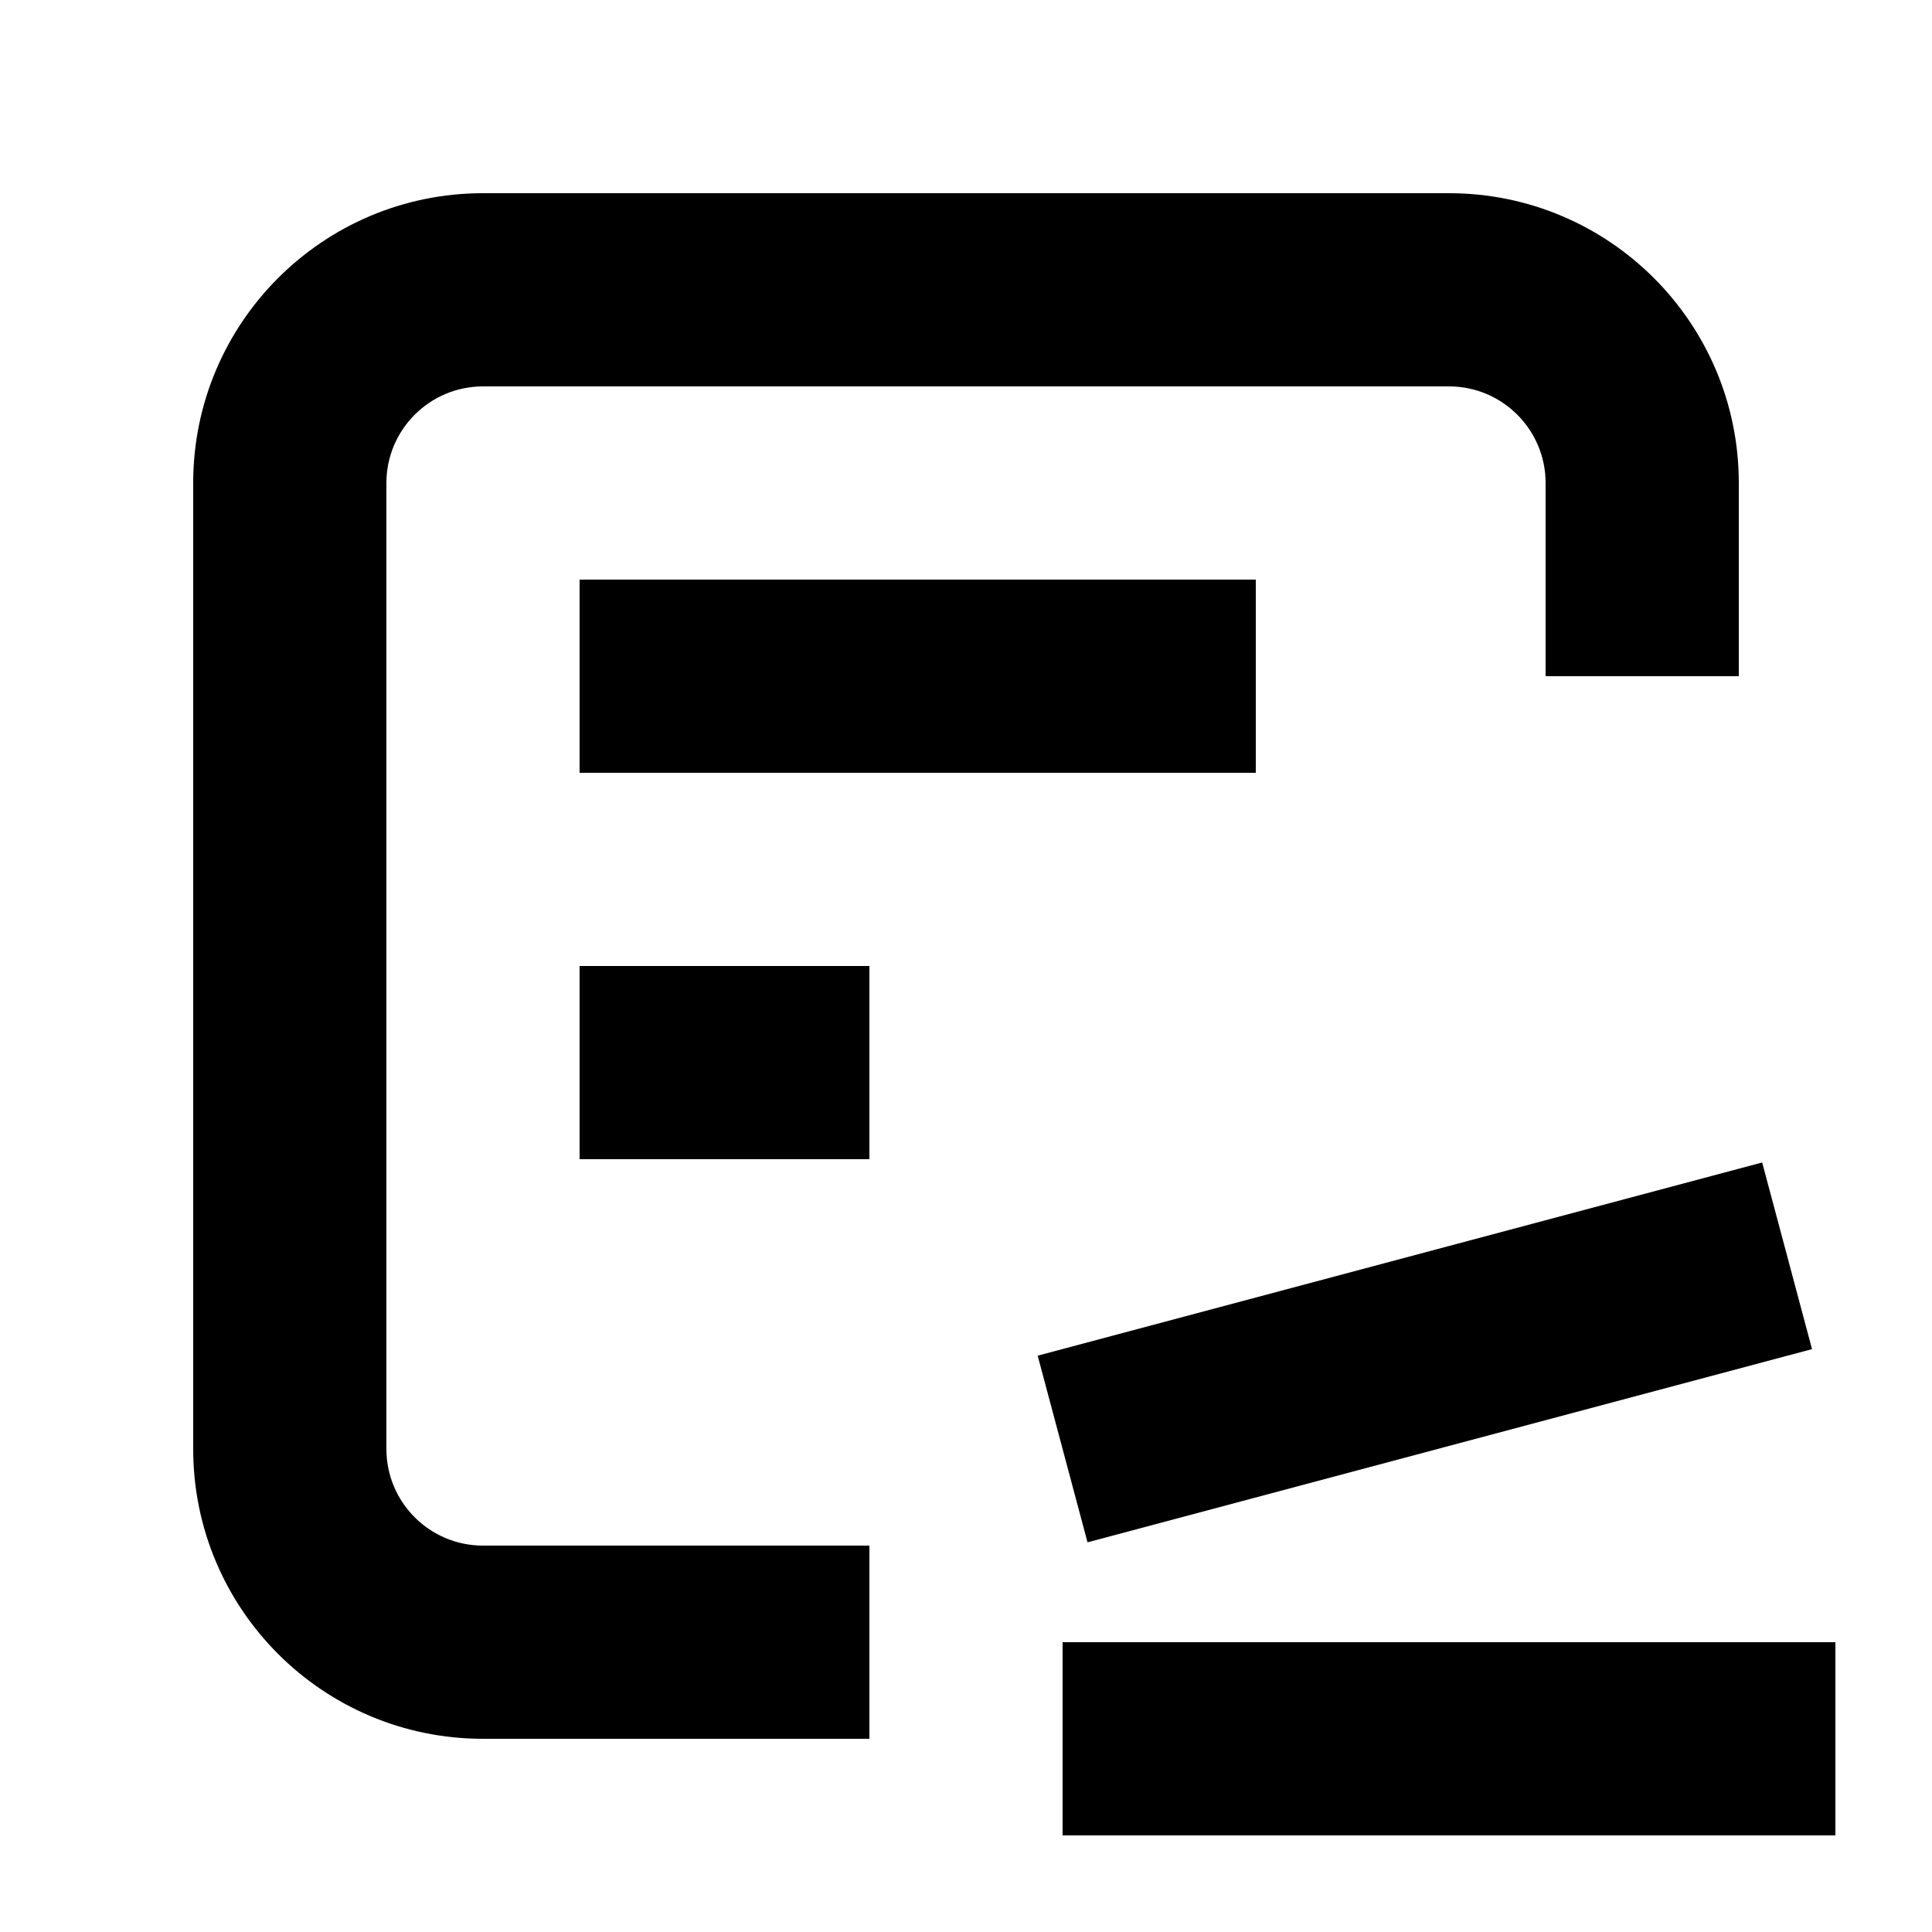 <svg xmlns="http://www.w3.org/2000/svg" width="20" height="20" viewBox="0 0 20 20" fill="none"><rect width="20" height="20" fill="none"/>
<path d="M19 19H11V17H19V19Z" fill="#000000"/>
<path d="M15 2C16.657 2 18 3.343 18 5V7H16V5C16 4.448 15.552 4 15 4H5C4.448 4 4 4.448 4 5V15C4 15.552 4.448 16 5 16H9V18H5C3.343 18 2 16.657 2 15V5C2 3.343 3.343 2 5 2H15Z" fill="#000000"/>
<path d="M18.758 13.966L11.258 15.966L10.742 14.034L18.242 12.034L18.758 13.966Z" fill="#000000"/>
<path d="M9 12H6V10H9V12Z" fill="#000000"/>
<path d="M13 8H6V6H13V8Z" fill="#000000"/>
</svg>
